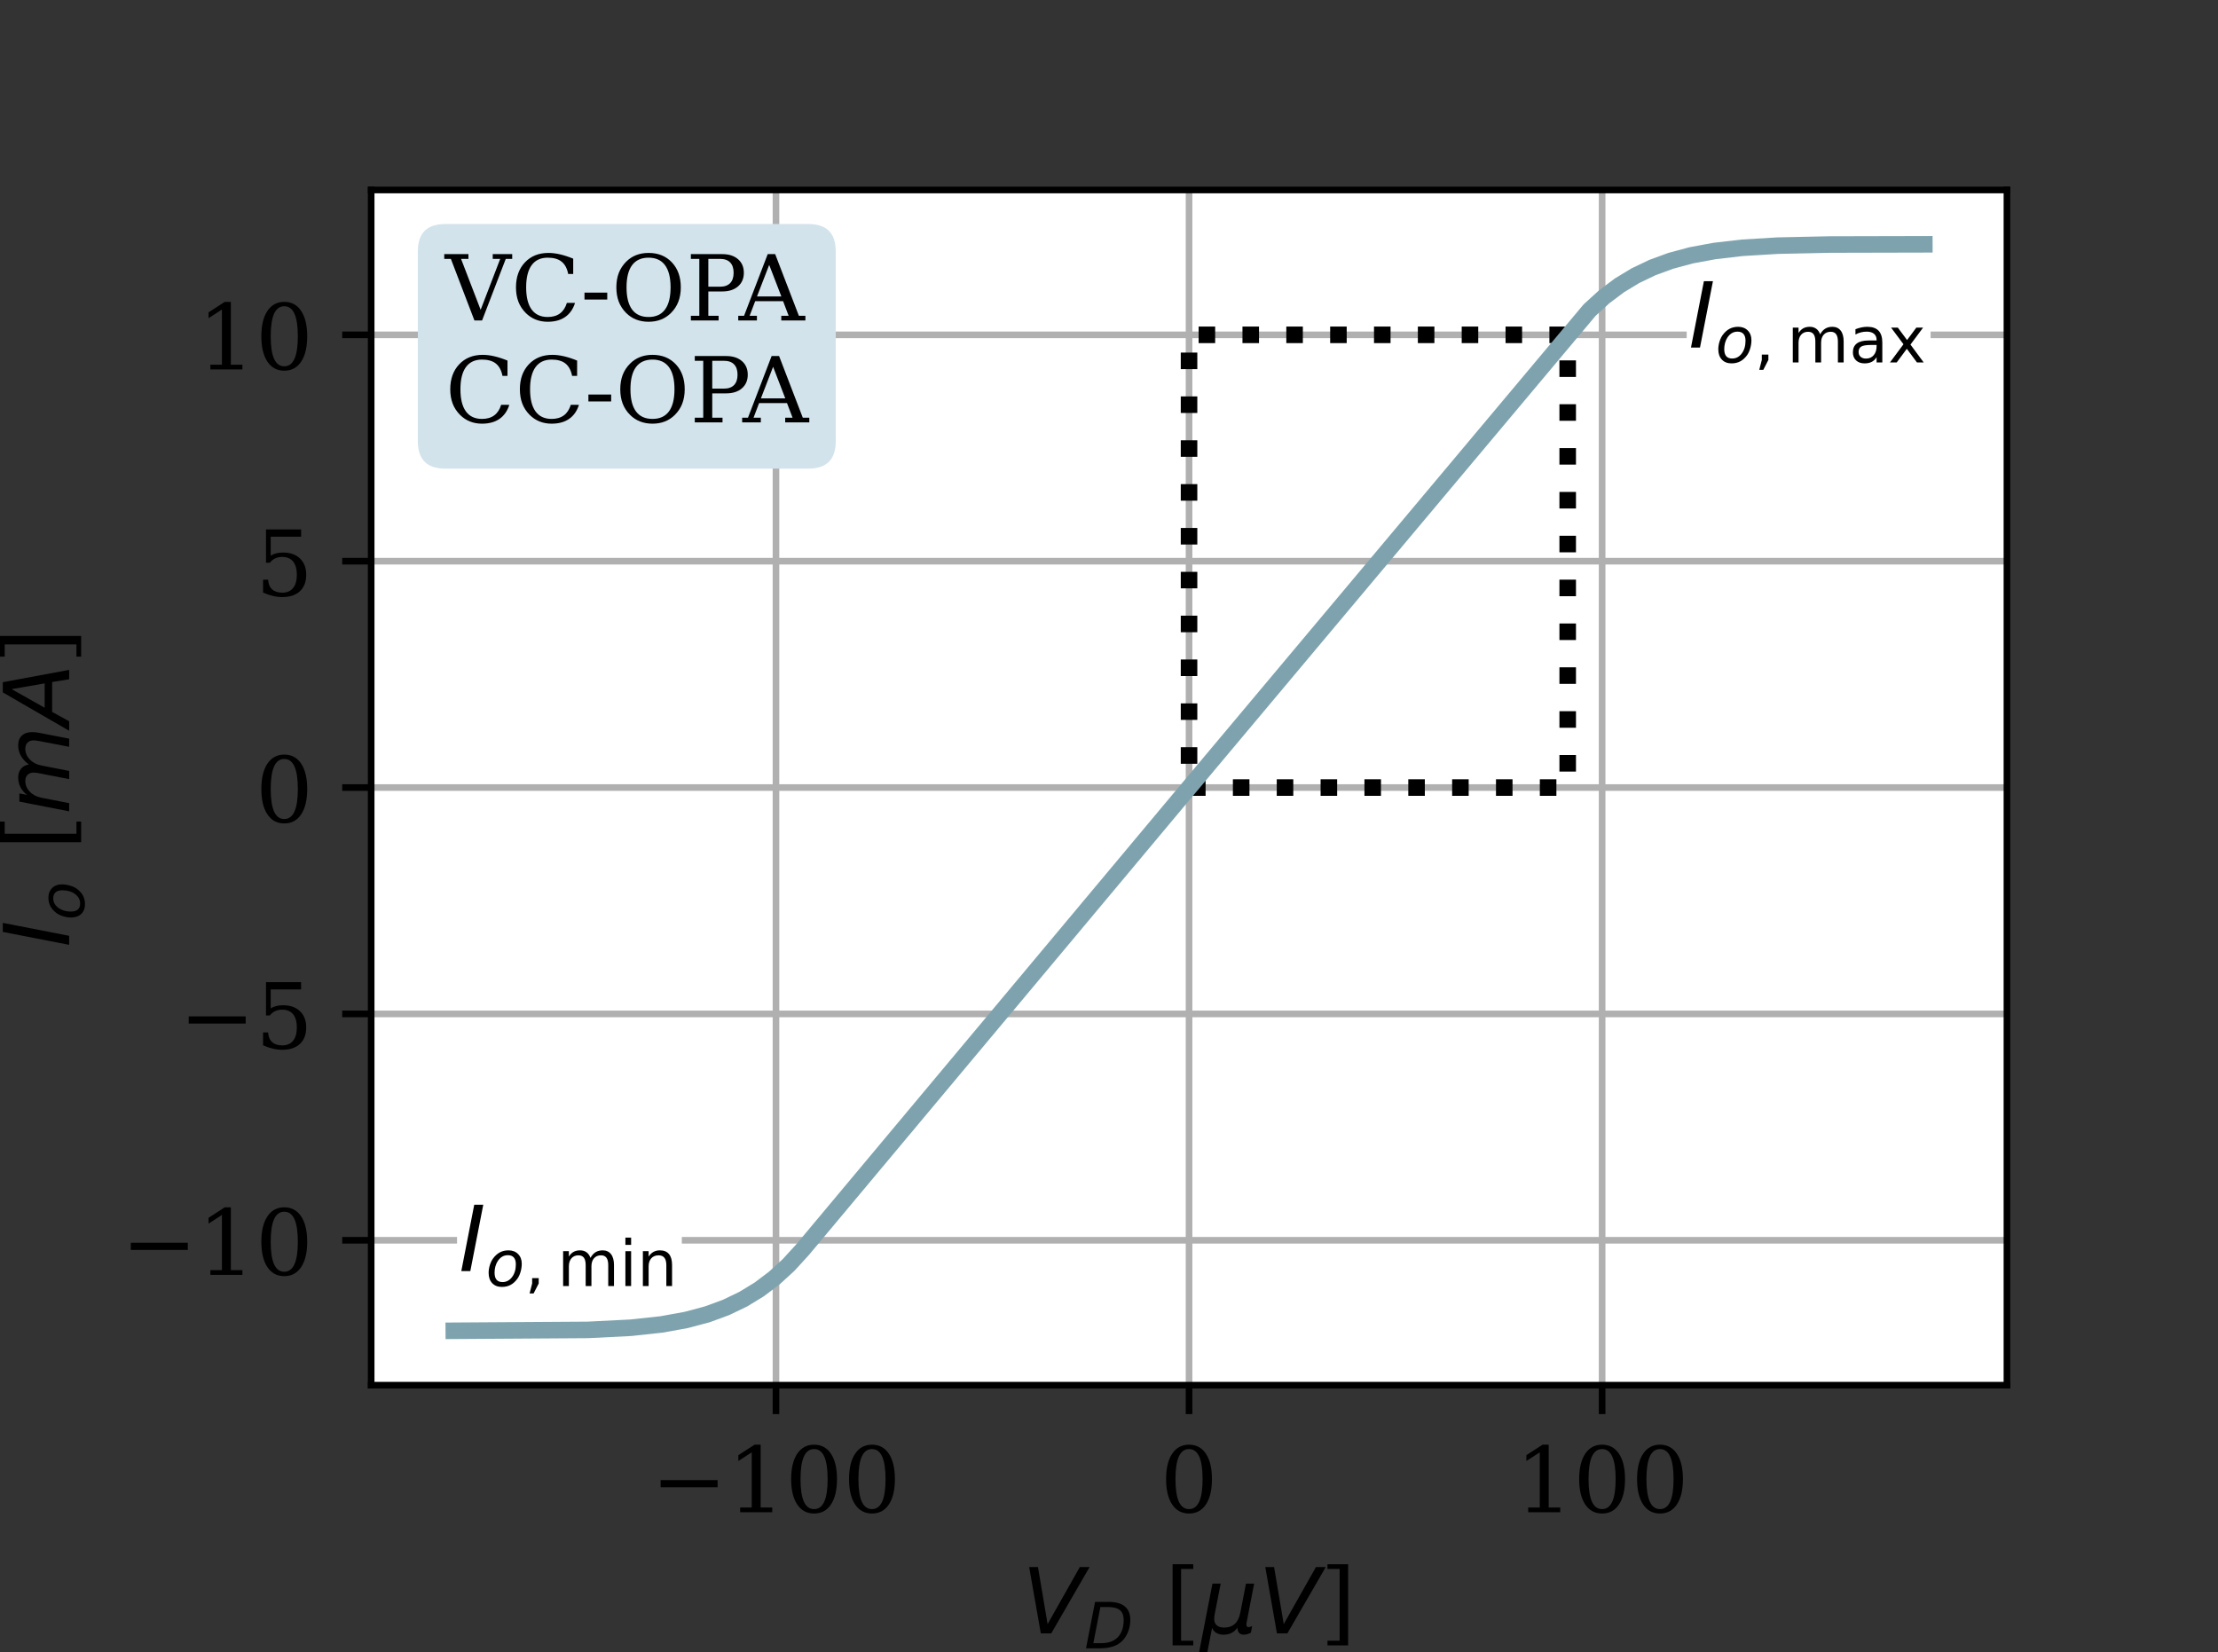 <?xml version="1.0" encoding="UTF-8" standalone="no"?>
<svg
   xmlns:dc="http://purl.org/dc/elements/1.1/"
   xmlns:cc="http://creativecommons.org/ns#"
   xmlns:rdf="http://www.w3.org/1999/02/22-rdf-syntax-ns#"
   xmlns:svg="http://www.w3.org/2000/svg"
   xmlns="http://www.w3.org/2000/svg"
   xmlns:xlink="http://www.w3.org/1999/xlink"
   xmlns:sodipodi="http://sodipodi.sourceforge.net/DTD/sodipodi-0.dtd"
   xmlns:inkscape="http://www.inkscape.org/namespaces/inkscape"
   inkscape:version="1.0 (4035a4fb49, 2020-05-01)"
   sodipodi:docname="op_amp_transfer_curr.svg"
   id="svg319"
   width="268.091pt"
   viewBox="0 0 268.091 199.713"
   version="1.1"
   height="199.713pt">
  <rect x="0" y="0" width="268.091" height="199.713" fill="#333333" stroke="none"/>
  <sodipodi:namedview
     fit-margin-bottom="0"
     fit-margin-right="0"
     fit-margin-left="0"
     fit-margin-top="0"
     inkscape:current-layer="svg319"
     inkscape:window-maximized="1"
     inkscape:window-y="-8"
     inkscape:window-x="-8"
     inkscape:cy="127.55905"
     inkscape:cx="187.37613"
     inkscape:zoom="2.9839121"
     showgrid="false"
     id="namedview321"
     inkscape:window-height="1377"
     inkscape:window-width="2560"
     inkscape:pageshadow="2"
     inkscape:pageopacity="0"
     guidetolerance="10"
     gridtolerance="10"
     objecttolerance="10"
     borderopacity="1"
     bordercolor="#666666"
     pagecolor="#ffffff" />
  <defs
     id="defs6">
    <style
       id="style4"
       type="text/css">*{stroke-linecap:butt;stroke-linejoin:round;}</style>
  </defs>
  <path
     id="path8"
     style="fill:none"
     d="M 12.973,191.339 H 268.091 V 0 H 12.973 Z" />
  <g
     transform="translate(12.973)"
     id="patch_2">
    <path
       id="path11"
       style="fill:#ffffff"
       d="M 31.89,167.421 H 229.606 V 22.961 H 31.89 Z" />
  </g>
  <g
     transform="translate(12.973)"
     id="matplotlib.axis_1">
    <g
       id="xtick_1">
      <g
         id="line2d_1">
        <path
           id="path17"
           style="fill:none;stroke:#b0b0b0;stroke-width:0.8;stroke-linecap:square"
           d="M 80.82,167.421 V 22.961"
           clip-path="url(#p4d1b27ad7d)" />
      </g>
      <g
         id="line2d_2">
        <defs
           id="defs21">
          <path
             style="stroke:#000000;stroke-width:0.8"
             id="m515860e0d7"
             d="M 0,0 V 3.5" />
        </defs>
        <g
           id="g25">
          <use
             height="100%"
             width="100%"
             id="use23"
             y="167.421"
             xlink:href="#m515860e0d7"
             x="80.82"
             style="stroke:#000000;stroke-width:0.8" />
        </g>
      </g>
      <g
         id="text_1">
        <!-- −100 -->
        <g
           id="g41"
           transform="matrix(0.11,0,0,-0.11,65.713,182.78)">
          <defs
             id="defs31">
            <path
               id="DejaVuSerif-8722"
               d="M 10.594,35.297 H 73.188 v -7.906 H 10.594 Z" />
            <path
               id="DejaVuSerif-49"
               d="M 14.203,0 V 5.172 H 26.906 v 60.656 l -14.703,-9.531 v 6.406 L 29.984,74.219 H 36.719 V 5.172 H 49.422 V 0 Z" />
            <path
               id="DejaVuSerif-48"
               d="m 31.781,3.422 q 7.484,0 11.188,8.203 3.719,8.203 3.719,24.75 0,16.609 -3.719,24.812 -3.703,8.203 -11.188,8.203 -7.469,0 -11.188,-8.203 -3.703,-8.203 -3.703,-24.812 0,-16.547 3.703,-24.75 3.719,-8.203 11.188,-8.203 z m 0,-4.844 Q 19.922,-1.422 13.25,8.531 6.594,18.5 6.594,36.375 q 0,17.922 6.656,27.875 6.672,9.969 18.531,9.969 11.922,0 18.562,-9.969 6.641,-9.953 6.641,-27.875 0,-17.875 -6.641,-27.844 -6.641,-9.953 -18.562,-9.953 z" />
          </defs>
          <use
             height="100%"
             width="100%"
             y="0"
             x="0"
             id="use33"
             xlink:href="#DejaVuSerif-8722" />
          <use
             height="100%"
             width="100%"
             y="0"
             id="use35"
             xlink:href="#DejaVuSerif-49"
             x="83.789" />
          <use
             height="100%"
             width="100%"
             y="0"
             id="use37"
             xlink:href="#DejaVuSerif-48"
             x="147.412" />
          <use
             height="100%"
             width="100%"
             y="0"
             id="use39"
             xlink:href="#DejaVuSerif-48"
             x="211.035" />
        </g>
      </g>
    </g>
    <g
       id="xtick_2">
      <g
         id="line2d_3">
        <path
           id="path45"
           style="fill:none;stroke:#b0b0b0;stroke-width:0.8;stroke-linecap:square"
           d="M 130.748,167.421 V 22.961"
           clip-path="url(#p4d1b27ad7d)" />
      </g>
      <g
         id="line2d_4">
        <g
           id="g50">
          <use
             height="100%"
             width="100%"
             id="use48"
             y="167.421"
             xlink:href="#m515860e0d7"
             x="130.748"
             style="stroke:#000000;stroke-width:0.8" />
        </g>
      </g>
      <g
         id="text_2">
        <!-- 0 -->
        <g
           id="g55"
           transform="matrix(0.11,0,0,-0.11,127.249,182.78)">
          <use
             height="100%"
             width="100%"
             y="0"
             x="0"
             id="use53"
             xlink:href="#DejaVuSerif-48" />
        </g>
      </g>
    </g>
    <g
       id="xtick_3">
      <g
         id="line2d_5">
        <path
           id="path59"
           style="fill:none;stroke:#b0b0b0;stroke-width:0.8;stroke-linecap:square"
           d="M 180.676,167.421 V 22.961"
           clip-path="url(#p4d1b27ad7d)" />
      </g>
      <g
         id="line2d_6">
        <g
           id="g64">
          <use
             height="100%"
             width="100%"
             id="use62"
             y="167.421"
             xlink:href="#m515860e0d7"
             x="180.676"
             style="stroke:#000000;stroke-width:0.8" />
        </g>
      </g>
      <g
         id="text_3">
        <!-- 100 -->
        <g
           id="g73"
           transform="matrix(0.11,0,0,-0.11,170.178,182.78)">
          <use
             height="100%"
             width="100%"
             y="0"
             x="0"
             id="use67"
             xlink:href="#DejaVuSerif-49" />
          <use
             height="100%"
             width="100%"
             y="0"
             id="use69"
             xlink:href="#DejaVuSerif-48"
             x="63.623" />
          <use
             height="100%"
             width="100%"
             y="0"
             id="use71"
             xlink:href="#DejaVuSerif-48"
             x="127.246" />
        </g>
      </g>
    </g>
    <g
       id="text_4">
      <!-- $V_D$ [$\mu V$] -->
      <g
         id="g99"
         transform="matrix(0.11,0,0,-0.11,110.563,197.427)">
        <defs
           id="defs83">
          <path
             id="DejaVuSans-Oblique-86"
             d="M 20.609,0 7.812,72.906 h 9.672 L 28.078,10.203 63.484,72.906 H 74.219 L 32.078,0 Z" />
          <path
             id="DejaVuSans-Oblique-68"
             d="M 16.891,72.906 H 38.094 q 16.891,0 25.5,-7.156 8.625,-7.156 8.625,-21.266 0,-9.328 -3.281,-17.953 Q 65.672,17.922 59.906,12.016 54.109,5.953 45.172,2.969 36.234,0 24.031,0 H 2.688 Z m 8.312,-8.109 -11,-56.688 H 27.094 q 16.562,0 25.641,9.516 9.078,9.531 9.078,26.859 0,10.5 -5.859,15.406 -5.859,4.906 -18.359,4.906 z" />
          <path
             d=""
             id="DejaVuSerif-32" />
          <path
             id="DejaVuSerif-91"
             d="m 8.594,75.984 h 22.703 v -5.188 h -13.375 v -78.812 h 13.375 V -13.188 H 8.594 Z" />
          <path
             id="DejaVuSans-Oblique-956"
             d="M -1.312,-20.797 13.375,54.688 h 9.031 L 15.766,20.656 q -0.188,-1.031 -0.344,-2.297 -0.141,-1.266 -0.141,-2.531 0,-4.547 2.859,-7 Q 21,6.391 26.312,6.391 q 7.234,0 11.672,4.094 Q 42.438,14.594 44,22.797 L 50.203,54.688 H 59.188 L 51.031,12.641 Q 50.828,11.719 50.75,11.031 50.688,10.359 50.688,9.812 q 0,-1.516 0.609,-2.219 0.609,-0.703 1.922,-0.703 0.5,0 1.344,0.234 0.859,0.25 2.422,0.891 l -1.375,-7.234 q -2.141,-1.078 -4.094,-1.641 -1.953,-0.562 -3.812,-0.562 -3.219,0 -5.047,2.047 -1.828,2.062 -1.828,5.672 -2.734,-3.906 -6.531,-5.812 -3.781,-1.906 -8.906,-1.906 -4.547,0 -7.938,2.094 -3.391,2.109 -4.469,5.531 l -5.266,-27 z" />
          <path
             id="DejaVuSerif-93"
             d="M 30.422,75.984 V -13.188 H 7.719 v 5.172 h 13.375 v 78.812 h -13.375 v 5.188 z" />
        </defs>
        <use
           height="100%"
           width="100%"
           y="0"
           x="0"
           id="use85"
           xlink:href="#DejaVuSans-Oblique-86"
           transform="translate(0,0.016)" />
        <use
           height="100%"
           width="100%"
           y="0"
           x="0"
           id="use87"
           xlink:href="#DejaVuSans-Oblique-68"
           transform="matrix(0.7,0,0,0.7,68.408,-16.391)" />
        <use
           height="100%"
           width="100%"
           y="0"
           x="0"
           id="use89"
           xlink:href="#DejaVuSerif-32"
           transform="translate(125.044,0.016)" />
        <use
           height="100%"
           width="100%"
           y="0"
           x="0"
           id="use91"
           xlink:href="#DejaVuSerif-91"
           transform="translate(156.831,0.016)" />
        <use
           height="100%"
           width="100%"
           y="0"
           x="0"
           id="use93"
           xlink:href="#DejaVuSans-Oblique-956"
           transform="translate(195.845,0.016)" />
        <use
           height="100%"
           width="100%"
           y="0"
           x="0"
           id="use95"
           xlink:href="#DejaVuSans-Oblique-86"
           transform="translate(259.468,0.016)" />
        <use
           height="100%"
           width="100%"
           y="0"
           x="0"
           id="use97"
           xlink:href="#DejaVuSerif-93"
           transform="translate(327.876,0.016)" />
      </g>
    </g>
  </g>
  <g
     transform="translate(12.973)"
     id="matplotlib.axis_2">
    <g
       id="ytick_1">
      <g
         id="line2d_7">
        <path
           id="path103"
           style="fill:none;stroke:#b0b0b0;stroke-width:0.8;stroke-linecap:square"
           d="M 31.89,149.911 H 229.606"
           clip-path="url(#p4d1b27ad7d)" />
      </g>
      <g
         id="line2d_8">
        <defs
           id="defs107">
          <path
             style="stroke:#000000;stroke-width:0.8"
             id="m9c5a400069"
             d="M 0,0 H -3.5" />
        </defs>
        <g
           id="g111">
          <use
             height="100%"
             width="100%"
             id="use109"
             y="149.911"
             xlink:href="#m9c5a400069"
             x="31.89"
             style="stroke:#000000;stroke-width:0.8" />
        </g>
      </g>
      <g
         id="text_5">
        <!-- −10 -->
        <g
           id="g120"
           transform="matrix(0.11,0,0,-0.11,1.675,154.09)">
          <use
             height="100%"
             width="100%"
             y="0"
             x="0"
             id="use114"
             xlink:href="#DejaVuSerif-8722" />
          <use
             height="100%"
             width="100%"
             y="0"
             id="use116"
             xlink:href="#DejaVuSerif-49"
             x="83.789" />
          <use
             height="100%"
             width="100%"
             y="0"
             id="use118"
             xlink:href="#DejaVuSerif-48"
             x="147.412" />
        </g>
      </g>
    </g>
    <g
       id="ytick_2">
      <g
         id="line2d_9">
        <path
           id="path124"
           style="fill:none;stroke:#b0b0b0;stroke-width:0.8;stroke-linecap:square"
           d="M 31.89,122.551 H 229.606"
           clip-path="url(#p4d1b27ad7d)" />
      </g>
      <g
         id="line2d_10">
        <g
           id="g129">
          <use
             height="100%"
             width="100%"
             id="use127"
             y="122.551"
             xlink:href="#m9c5a400069"
             x="31.89"
             style="stroke:#000000;stroke-width:0.8" />
        </g>
      </g>
      <g
         id="text_6">
        <!-- −5 -->
        <g
           id="g139"
           transform="matrix(0.11,0,0,-0.11,8.673,126.73)">
          <defs
             id="defs133">
            <path
               id="DejaVuSerif-53"
               d="M 50.297,72.906 V 64.891 H 16.891 V 44 q 2.547,1.75 5.938,2.625 3.391,0.891 7.594,0.891 11.812,0 18.641,-6.547 6.844,-6.547 6.844,-17.875 0,-11.562 -6.906,-18.047 -6.906,-6.469 -19.406,-6.469 -5.031,0 -10.312,1.234 Q 14.016,1.031 8.5,3.516 v 14.156 h 5.516 q 0.438,-6.922 4.406,-10.594 3.984,-3.656 11.172,-3.656 7.719,0 11.859,5.078 4.156,5.078 4.156,14.594 0,9.469 -4.125,14.516 -4.125,5.062 -11.891,5.062 -4.391,0 -7.75,-1.562 Q 18.5,39.547 15.922,36.281 H 11.719 v 36.625 z" />
          </defs>
          <use
             height="100%"
             width="100%"
             y="0"
             x="0"
             id="use135"
             xlink:href="#DejaVuSerif-8722" />
          <use
             height="100%"
             width="100%"
             y="0"
             id="use137"
             xlink:href="#DejaVuSerif-53"
             x="83.789" />
        </g>
      </g>
    </g>
    <g
       id="ytick_3">
      <g
         id="line2d_11">
        <path
           id="path143"
           style="fill:none;stroke:#b0b0b0;stroke-width:0.8;stroke-linecap:square"
           d="M 31.89,95.191 H 229.606"
           clip-path="url(#p4d1b27ad7d)" />
      </g>
      <g
         id="line2d_12">
        <g
           id="g148">
          <use
             height="100%"
             width="100%"
             id="use146"
             y="95.191"
             xlink:href="#m9c5a400069"
             x="31.89"
             style="stroke:#000000;stroke-width:0.8" />
        </g>
      </g>
      <g
         id="text_7">
        <!-- 0 -->
        <g
           id="g153"
           transform="matrix(0.11,0,0,-0.11,17.891,99.37)">
          <use
             height="100%"
             width="100%"
             y="0"
             x="0"
             id="use151"
             xlink:href="#DejaVuSerif-48" />
        </g>
      </g>
    </g>
    <g
       id="ytick_4">
      <g
         id="line2d_13">
        <path
           id="path157"
           style="fill:none;stroke:#b0b0b0;stroke-width:0.8;stroke-linecap:square"
           d="M 31.89,67.831 H 229.606"
           clip-path="url(#p4d1b27ad7d)" />
      </g>
      <g
         id="line2d_14">
        <g
           id="g162">
          <use
             height="100%"
             width="100%"
             id="use160"
             y="67.831"
             xlink:href="#m9c5a400069"
             x="31.89"
             style="stroke:#000000;stroke-width:0.8" />
        </g>
      </g>
      <g
         id="text_8">
        <!-- 5 -->
        <g
           id="g167"
           transform="matrix(0.11,0,0,-0.11,17.891,72.01)">
          <use
             height="100%"
             width="100%"
             y="0"
             x="0"
             id="use165"
             xlink:href="#DejaVuSerif-53" />
        </g>
      </g>
    </g>
    <g
       id="ytick_5">
      <g
         id="line2d_15">
        <path
           id="path171"
           style="fill:none;stroke:#b0b0b0;stroke-width:0.8;stroke-linecap:square"
           d="M 31.89,40.471 H 229.606"
           clip-path="url(#p4d1b27ad7d)" />
      </g>
      <g
         id="line2d_16">
        <g
           id="g176">
          <use
             height="100%"
             width="100%"
             id="use174"
             y="40.471"
             xlink:href="#m9c5a400069"
             x="31.89"
             style="stroke:#000000;stroke-width:0.8" />
        </g>
      </g>
      <g
         id="text_9">
        <!-- 10 -->
        <g
           id="g183"
           transform="matrix(0.11,0,0,-0.11,10.892,44.65)">
          <use
             height="100%"
             width="100%"
             y="0"
             x="0"
             id="use179"
             xlink:href="#DejaVuSerif-49" />
          <use
             height="100%"
             width="100%"
             y="0"
             id="use181"
             xlink:href="#DejaVuSerif-48"
             x="63.623" />
        </g>
      </g>
    </g>
    <g
       id="text_10">
      <!-- $I_o$ [$mA$] -->
      <g
         id="g207"
         transform="matrix(0,-0.11,-0.11,0,-4.613,114.496)">
        <defs
           id="defs191">
          <path
             id="DejaVuSans-Oblique-73"
             d="M 16.891,72.906 H 26.812 L 12.594,0 H 2.688 Z" />
          <path
             id="DejaVuSans-Oblique-111"
             d="m 25.391,-1.422 q -9.625,0 -15.219,5.938 -5.578,5.938 -5.578,16.188 0,5.953 1.922,12.125 1.938,6.188 5.016,10.391 Q 16.359,49.75 22.312,52.875 28.266,56 35.797,56 q 9.328,0 15.062,-5.812 5.734,-5.797 5.734,-15.172 0,-6.5 -1.906,-12.953 Q 52.781,15.625 49.703,11.375 44.922,4.828 38.969,1.703 q -5.953,-3.125 -13.578,-3.125 z M 13.922,21 q 0,-7.422 3.094,-11.109 3.109,-3.688 9.406,-3.688 9.031,0 14.953,7.875 5.938,7.891 5.938,20 0,7.078 -3.172,10.688 -3.172,3.625 -9.328,3.625 -5.078,0 -9.031,-2.375 Q 21.828,43.656 18.703,38.812 16.406,35.203 15.156,30.562 13.922,25.922 13.922,21 Z" />
          <path
             id="DejaVuSans-Oblique-109"
             d="M 89.797,33.016 83.406,0 h -8.984 l 6.297,32.719 q 0.391,2.094 0.578,3.609 Q 81.5,37.844 81.5,38.922 81.5,43.312 79.047,45.75 q -2.438,2.438 -6.828,2.438 -6.547,0 -11.672,-4.906 -5.125,-4.906 -6.641,-12.766 L 47.906,0 H 38.922 L 45.312,32.719 q 0.391,1.797 0.578,3.328 0.203,1.547 0.203,2.766 0,4.453 -2.438,6.906 -2.438,2.469 -6.734,2.469 -6.641,0 -11.781,-4.906 Q 20.016,38.375 18.5,30.516 L 12.5,0 H 3.516 l 10.688,54.688 H 23.188 l -1.703,-8.5 q 3.656,4.797 8.562,7.297 Q 34.969,56 40.578,56 q 5.953,0 9.781,-3.125 3.844,-3.125 4.625,-8.688 4.094,5.766 9.484,8.781 Q 69.875,56 75.875,56 q 7.031,0 10.859,-4.047 3.844,-4.047 3.844,-11.469 0,-1.609 -0.203,-3.547 -0.188,-1.922 -0.578,-3.922 z" />
          <path
             id="DejaVuSans-Oblique-65"
             d="M 36.812,72.906 H 48 L 61.531,0 H 51.219 L 48.188,18.703 H 15.375 L 5.078,0 H -5.328 Z M 40.375,63.188 19.922,26.906 H 46.688 Z" />
        </defs>
        <use
           height="100%"
           width="100%"
           y="0"
           x="0"
           id="use193"
           xlink:href="#DejaVuSans-Oblique-73"
           transform="translate(0,0.016)" />
        <use
           height="100%"
           width="100%"
           y="0"
           x="0"
           id="use195"
           xlink:href="#DejaVuSans-Oblique-111"
           transform="matrix(0.7,0,0,0.7,29.492,-16.391)" />
        <use
           height="100%"
           width="100%"
           y="0"
           x="0"
           id="use197"
           xlink:href="#DejaVuSerif-32"
           transform="translate(75.054,0.016)" />
        <use
           height="100%"
           width="100%"
           y="0"
           x="0"
           id="use199"
           xlink:href="#DejaVuSerif-91"
           transform="translate(106.841,0.016)" />
        <use
           height="100%"
           width="100%"
           y="0"
           x="0"
           id="use201"
           xlink:href="#DejaVuSans-Oblique-109"
           transform="translate(145.854,0.016)" />
        <use
           height="100%"
           width="100%"
           y="0"
           x="0"
           id="use203"
           xlink:href="#DejaVuSans-Oblique-65"
           transform="translate(243.267,0.016)" />
        <use
           height="100%"
           width="100%"
           y="0"
           x="0"
           id="use205"
           xlink:href="#DejaVuSerif-93"
           transform="translate(311.675,0.016)" />
      </g>
    </g>
  </g>
  <g
     transform="translate(12.973)"
     id="patch_4">
    <path
       id="path214"
       style="fill:none;stroke:#000000;stroke-width:0.8;stroke-linecap:square;stroke-linejoin:miter"
       d="M 31.89,167.421 V 22.961" />
  </g>
  <g
     transform="translate(12.973)"
     id="patch_5">
    <path
       id="path217"
       style="fill:none;stroke:#000000;stroke-width:0.8;stroke-linecap:square;stroke-linejoin:miter"
       d="M 229.606,167.421 V 22.961" />
  </g>
  <g
     transform="translate(12.973)"
     id="patch_6">
    <path
       id="path220"
       style="fill:none;stroke:#000000;stroke-width:0.8;stroke-linecap:square;stroke-linejoin:miter"
       d="M 31.89,167.421 H 229.606" />
  </g>
  <g
     transform="translate(12.973)"
     id="patch_7">
    <path
       id="path223"
       style="fill:none;stroke:#000000;stroke-width:0.8;stroke-linecap:square;stroke-linejoin:miter"
       d="M 31.89,22.961 H 229.606" />
  </g>
  <g
     transform="translate(12.973)"
     id="text_11">
    <g
       id="patch_8">
      <path
         id="path226"
         style="fill:#d3e3eb"
         d="m 40.832,56.64 h 43.911 q 3.3,0 3.3,-3.3 V 30.377 q 0,-3.3 -3.3,-3.3 H 40.832 q -3.3,0 -3.3,3.3 v 22.964 q 0,3.3 3.3,3.3 z" />
    </g>
    <!-- VC-OPA -->
    <g
       id="g249"
       transform="matrix(0.11,0,0,-0.11,40.832,38.735)">
      <defs
         id="defs235">
        <path
           id="DejaVuSerif-86"
           d="M 17.484,67.672 39.016,11.719 60.5,67.672 H 52.297 V 72.906 H 73.688 V 67.672 H 66.609 L 40.578,0 h -8.406 l -25.875,67.672 h -7.281 V 72.906 H 25.594 v -5.234 z" />
        <path
           id="DejaVuSerif-67"
           d="M 70.516,19.281 Q 67.281,9.078 59.688,3.828 q -7.594,-5.25 -19.203,-5.25 -7.141,0 -13.25,2.438 -6.094,2.453 -10.828,7.188 -5.469,5.469 -8.141,12.422 -2.656,6.969 -2.656,15.75 0,17 9.812,27.422 Q 25.25,74.219 41.312,74.219 q 5.953,0 12.688,-1.562 6.75,-1.562 14.5,-4.734 V 51.125 h -5.516 q -1.797,9.172 -7.25,13.516 Q 50.297,69 40.484,69 28.812,69 22.797,60.719 q -6,-8.281 -6,-24.344 0,-16.016 6,-24.297 Q 28.812,3.812 40.484,3.812 q 8.156,0 13.422,3.875 5.281,3.891 7.625,11.594 z" />
        <path
           id="DejaVuSerif-45"
           d="m 4.391,30.609 h 25 V 23 h -25 z" />
        <path
           id="DejaVuSerif-79"
           d="m 41.016,3.812 q 11.969,0 18.062,8.219 6.109,8.234 6.109,24.344 0,16.172 -6.109,24.391 Q 52.984,69 41.016,69 29,69 22.891,60.766 16.797,52.547 16.797,36.375 q 0,-16.109 6.094,-24.344 Q 29,3.812 41.016,3.812 Z m 0,-5.234 q -7.422,0 -13.656,2.438 -6.219,2.453 -10.953,7.188 -5.469,5.469 -8.141,12.406 -2.656,6.938 -2.656,15.766 0,8.844 2.656,15.797 2.672,6.953 8.141,12.422 4.781,4.797 10.938,7.203 6.156,2.422 13.672,2.422 15.875,0 25.641,-10.406 9.766,-10.391 9.766,-27.438 0,-8.734 -2.688,-15.75 -2.688,-7 -8.156,-12.422 Q 60.797,3.422 54.641,1 q -6.156,-2.422 -13.625,-2.422 z" />
        <path
           id="DejaVuSerif-80"
           d="M 24.703,37.109 H 37.594 q 7.281,0 11.078,3.922 3.812,3.938 3.812,11.359 0,7.469 -3.812,11.375 -3.797,3.906 -11.078,3.906 H 24.703 Z M 5.516,0 v 5.172 h 9.281 v 62.5 h -9.281 v 5.234 h 34.469 q 10.938,0 17.328,-5.547 6.406,-5.547 6.406,-14.969 0,-9.375 -6.406,-14.938 -6.391,-5.562 -17.328,-5.562 H 24.703 V 5.172 h 11.281 V 0 Z" />
        <path
           id="DejaVuSerif-65"
           d="M 20.016,26.422 H 46.781 l -13.375,34.656 z M -0.594,0 V 5.172 H 5.812 L 31.781,72.906 h 8.203 L 66.016,5.172 H 73.188 V 0 h -26.5 v 5.172 h 8.094 L 48.688,21.188 H 18.016 L 11.922,5.172 h 8 V 0 Z" />
      </defs>
      <use
         height="100%"
         width="100%"
         y="0"
         x="0"
         id="use237"
         xlink:href="#DejaVuSerif-86" />
      <use
         height="100%"
         width="100%"
         y="0"
         id="use239"
         xlink:href="#DejaVuSerif-67"
         x="72.217" />
      <use
         height="100%"
         width="100%"
         y="0"
         id="use241"
         xlink:href="#DejaVuSerif-45"
         x="148.73" />
      <use
         height="100%"
         width="100%"
         y="0"
         id="use243"
         xlink:href="#DejaVuSerif-79"
         x="182.52" />
      <use
         height="100%"
         width="100%"
         y="0"
         id="use245"
         xlink:href="#DejaVuSerif-80"
         x="264.502" />
      <use
         height="100%"
         width="100%"
         y="0"
         id="use247"
         xlink:href="#DejaVuSerif-65"
         x="322.662" />
    </g>
    <!-- CC-OPA -->
    <g
       id="g263"
       transform="matrix(0.11,0,0,-0.11,40.832,51.053)">
      <use
         height="100%"
         width="100%"
         y="0"
         x="0"
         id="use251"
         xlink:href="#DejaVuSerif-67" />
      <use
         height="100%"
         width="100%"
         y="0"
         id="use253"
         xlink:href="#DejaVuSerif-67"
         x="76.514" />
      <use
         height="100%"
         width="100%"
         y="0"
         id="use255"
         xlink:href="#DejaVuSerif-45"
         x="153.027" />
      <use
         height="100%"
         width="100%"
         y="0"
         id="use257"
         xlink:href="#DejaVuSerif-79"
         x="186.816" />
      <use
         height="100%"
         width="100%"
         y="0"
         id="use259"
         xlink:href="#DejaVuSerif-80"
         x="268.799" />
      <use
         height="100%"
         width="100%"
         y="0"
         id="use261"
         xlink:href="#DejaVuSerif-65"
         x="326.959" />
    </g>
  </g>
  <g
     transform="translate(12.973)"
     id="text_12">
    <g
       id="patch_9">
      <path
         id="path266"
         style="fill:#ffffff"
         d="m 42.27,156.615 h 27.17 v -11.22 h -27.17 z" />
    </g>
    <!-- $I_{o,\min}$ -->
    <g
       id="g287"
       transform="matrix(0.11,0,0,-0.11,42.49,153.645)">
      <defs
         id="defs273">
        <path
           id="DejaVuSans-44"
           d="M 11.719,12.406 H 22.016 V 4 l -8,-15.625 H 7.719 l 4,15.625 z" />
        <path
           id="DejaVuSans-109"
           d="M 52,44.188 Q 55.375,50.25 60.062,53.125 64.75,56 71.094,56 q 8.547,0 13.188,-5.984 4.641,-5.969 4.641,-17 V 0 h -9.031 v 32.719 q 0,7.859 -2.797,11.656 -2.781,3.812 -8.484,3.812 -6.984,0 -11.047,-4.641 -4.047,-4.625 -4.047,-12.641 V 0 h -9.031 v 32.719 q 0,7.906 -2.781,11.688 -2.781,3.781 -8.594,3.781 -6.891,0 -10.953,-4.656 -4.047,-4.656 -4.047,-12.625 V 0 h -9.031 v 54.688 h 9.031 v -8.5 q 3.078,5.031 7.375,7.422 Q 29.781,56 35.688,56 41.656,56 45.828,52.969 50,49.953 52,44.188 Z" />
        <path
           id="DejaVuSans-105"
           d="M 9.422,54.688 H 18.406 V 0 H 9.422 Z m 0,21.297 H 18.406 V 64.594 H 9.422 Z" />
        <path
           id="DejaVuSans-110"
           d="M 54.891,33.016 V 0 H 45.906 v 32.719 q 0,7.766 -3.031,11.609 -3.031,3.859 -9.078,3.859 -7.281,0 -11.484,-4.641 -4.203,-4.625 -4.203,-12.641 V 0 h -9.031 v 54.688 h 9.031 v -8.5 q 3.234,4.938 7.594,7.375 4.375,2.438 10.094,2.438 9.422,0 14.25,-5.828 4.844,-5.828 4.844,-17.156 z" />
      </defs>
      <use
         height="100%"
         width="100%"
         y="0"
         x="0"
         id="use275"
         xlink:href="#DejaVuSans-Oblique-73"
         transform="translate(0,0.094)" />
      <use
         height="100%"
         width="100%"
         y="0"
         x="0"
         id="use277"
         xlink:href="#DejaVuSans-Oblique-111"
         transform="matrix(0.7,0,0,0.7,29.492,-16.312)" />
      <use
         height="100%"
         width="100%"
         y="0"
         x="0"
         id="use279"
         xlink:href="#DejaVuSans-44"
         transform="matrix(0.7,0,0,0.7,72.319,-16.312)" />
      <use
         height="100%"
         width="100%"
         y="0"
         x="0"
         id="use281"
         xlink:href="#DejaVuSans-109"
         transform="matrix(0.7,0,0,0.7,108.208,-16.312)" />
      <use
         height="100%"
         width="100%"
         y="0"
         x="0"
         id="use283"
         xlink:href="#DejaVuSans-105"
         transform="matrix(0.7,0,0,0.7,176.396,-16.312)" />
      <use
         height="100%"
         width="100%"
         y="0"
         x="0"
         id="use285"
         xlink:href="#DejaVuSans-110"
         transform="matrix(0.7,0,0,0.7,195.845,-16.312)" />
    </g>
  </g>
  <g
     transform="translate(12.973)"
     id="text_13">
    <g
       id="patch_10">
      <path
         id="path290"
         style="fill:#ffffff"
         d="m 190.901,44.987 h 29.48 v -11.22 h -29.48 z" />
    </g>
    <!-- $I_{o,\max}$ -->
    <g
       id="g309"
       transform="matrix(0.11,0,0,-0.11,191.121,42.017)">
      <defs
         id="defs295">
        <path
           id="DejaVuSans-97"
           d="m 34.281,27.484 q -10.891,0 -15.094,-2.484 -4.203,-2.484 -4.203,-8.5 0,-4.781 3.156,-7.594 3.156,-2.797 8.562,-2.797 7.484,0 12,5.297 4.516,5.297 4.516,14.078 v 2 z m 17.922,3.719 V 0 H 43.219 v 8.297 q -3.078,-4.969 -7.672,-7.344 -4.594,-2.375 -11.234,-2.375 -8.391,0 -13.359,4.719 Q 6,8.016 6,15.922 q 0,9.219 6.172,13.906 6.188,4.688 18.438,4.688 H 43.219 v 0.891 q 0,6.203 -4.078,9.594 -4.078,3.391 -11.453,3.391 -4.688,0 -9.141,-1.125 -4.438,-1.125 -8.531,-3.375 v 8.312 q 4.922,1.906 9.562,2.844 Q 24.219,56 28.609,56 q 11.875,0 17.734,-6.156 5.859,-6.141 5.859,-18.641 z" />
        <path
           id="DejaVuSans-120"
           d="M 54.891,54.688 35.109,28.078 55.906,0 H 45.312 L 29.391,21.484 13.484,0 H 2.875 L 24.125,28.609 4.688,54.688 h 10.594 l 14.5,-19.484 14.5,19.484 z" />
      </defs>
      <use
         height="100%"
         width="100%"
         y="0"
         x="0"
         id="use297"
         xlink:href="#DejaVuSans-Oblique-73"
         transform="translate(0,0.094)" />
      <use
         height="100%"
         width="100%"
         y="0"
         x="0"
         id="use299"
         xlink:href="#DejaVuSans-Oblique-111"
         transform="matrix(0.7,0,0,0.7,29.492,-16.312)" />
      <use
         height="100%"
         width="100%"
         y="0"
         x="0"
         id="use301"
         xlink:href="#DejaVuSans-44"
         transform="matrix(0.7,0,0,0.7,72.319,-16.312)" />
      <use
         height="100%"
         width="100%"
         y="0"
         x="0"
         id="use303"
         xlink:href="#DejaVuSans-109"
         transform="matrix(0.7,0,0,0.7,108.208,-16.312)" />
      <use
         height="100%"
         width="100%"
         y="0"
         x="0"
         id="use305"
         xlink:href="#DejaVuSans-97"
         transform="matrix(0.7,0,0,0.7,176.396,-16.312)" />
      <use
         height="100%"
         width="100%"
         y="0"
         x="0"
         id="use307"
         xlink:href="#DejaVuSans-120"
         transform="matrix(0.7,0,0,0.7,219.292,-16.312)" />
    </g>
  </g>
  <defs
     id="defs317">
    <clipPath
       id="p4d1b27ad7d">
      <rect
         id="rect314"
         y="22.961"
         x="31.89"
         width="197.717"
         height="144.461" />
    </clipPath>
  </defs>
  <g
     transform="translate(12.973)"
     id="patch_3">
    <path
       id="path14"
       style="fill:none;stroke:#000000;stroke-width:2;stroke-linejoin:miter;stroke-dasharray:2, 3.3;stroke-dashoffset:0"
       d="m 130.748,95.191 h 45.768 V 40.471 h -45.768 z"
       clip-path="url(#p4d1b27ad7d)" />
  </g>
  <g
     transform="translate(12.973)"
     id="line2d_17">
    <path
       id="path211"
       style="fill:none;stroke:#7fa3ae;stroke-width:2;stroke-dashoffset:0"
       d="m 40.877,160.855 17.192,-0.112 5.194,-0.26 3.71,-0.4 2.992,-0.541 2.559,-0.684 2.27,-0.835 2.068,-0.995 1.922,-1.172 1.818,-1.369 1.743,-1.593 1.69,-1.85 45.504,-54.404 49.626,-59.16 1.775,-1.618 1.837,-1.376 1.927,-1.166 2.052,-0.981 2.225,-0.815 2.468,-0.664 2.818,-0.522 3.355,-0.388 4.272,-0.258 6.25,-0.135 12.478,-0.029 v 0"
       clip-path="url(#p4d1b27ad7d)" />
  </g>
</svg>
